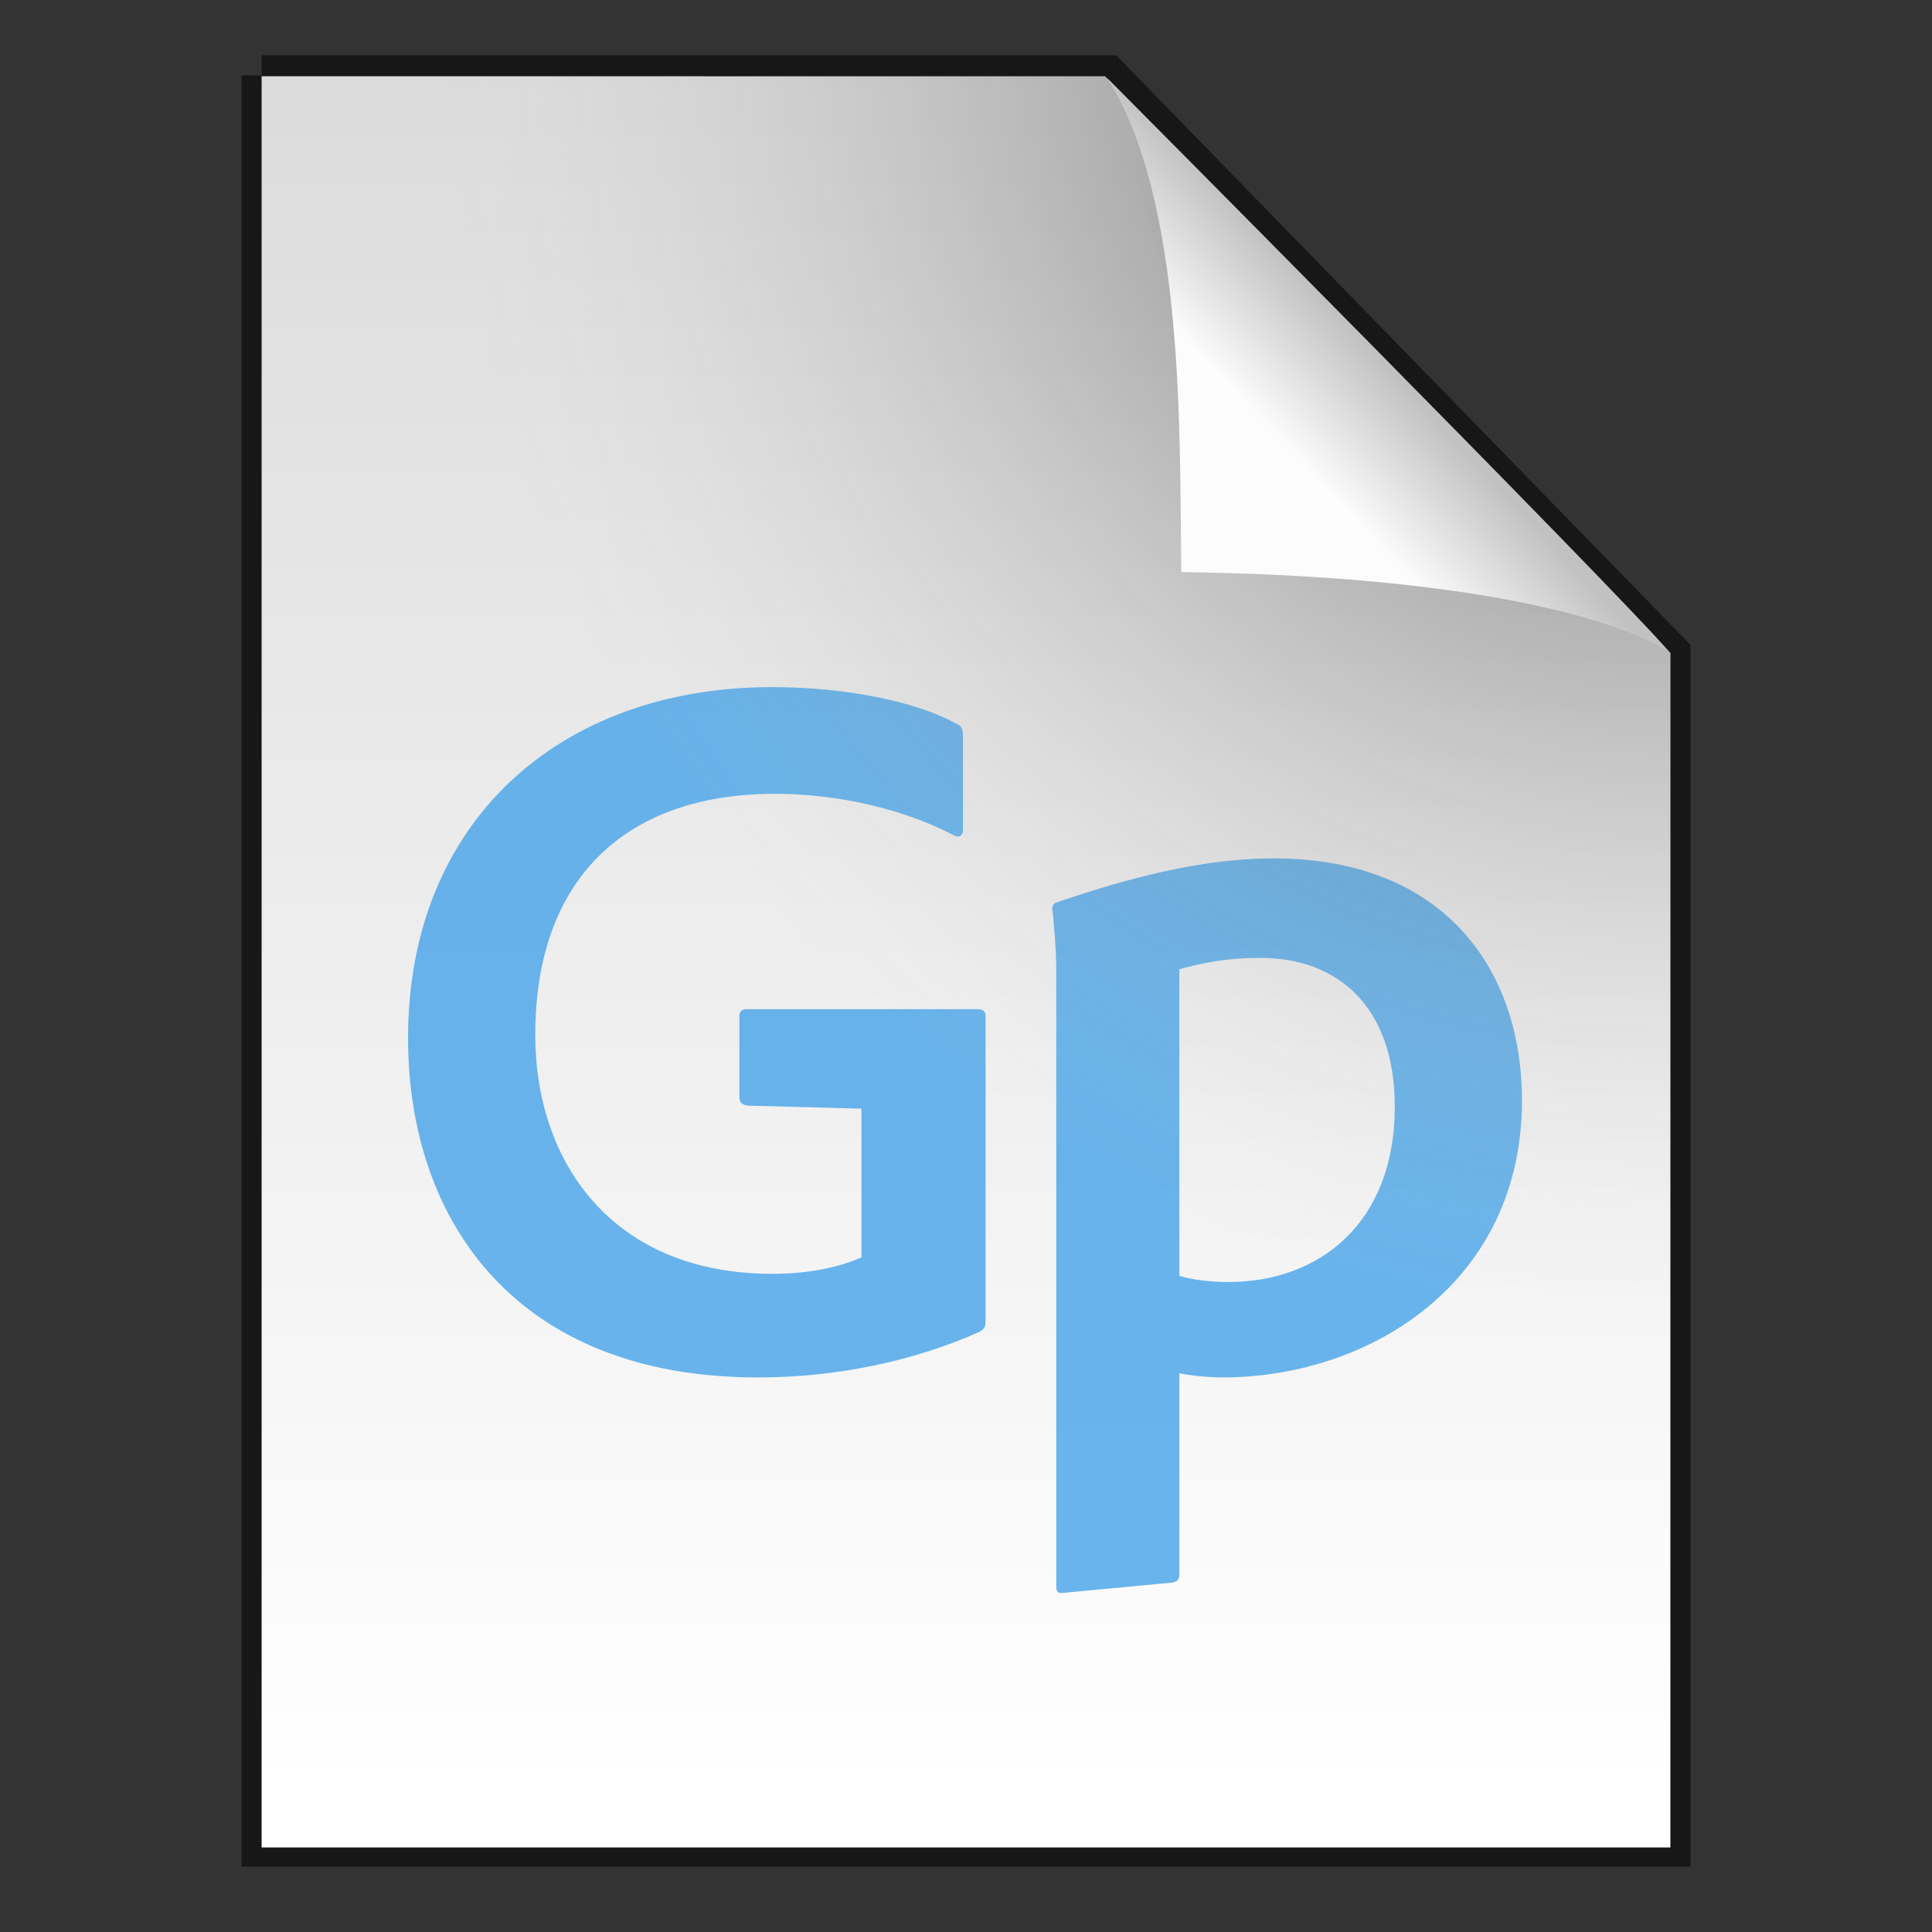 <svg width="48" height="48" version="1.1" xmlns="http://www.w3.org/2000/svg" xmlns:xlink="http://www.w3.org/1999/xlink">
 <rect width="100%" height="100%" fill="#333333" stroke="none"/>
 <defs>
  <linearGradient id="b" x1="25.132" x2="25.132" y1=".985" y2="47.013" gradientTransform="matrix(1 0 0 .956 9.9862e-8 -.518)" gradientUnits="userSpaceOnUse">
   <stop stop-color="#dadada" offset="0"/>
   <stop stop-color="#fff" offset="1"/>
  </linearGradient>
  <radialGradient id="c" cx="26.53" cy="23.566" r="17.5" gradientTransform="matrix(-1.73 -.003 .003 -1.769 87.322 43.647)" gradientUnits="userSpaceOnUse">
   <stop stop-opacity=".659" offset="0"/>
   <stop stop-color="#cecece" stop-opacity="0" offset="1"/>
  </radialGradient>
  <linearGradient id="a" x1="91.308" x2="95.182" y1="98.192" y2="102.07" gradientTransform="matrix(.565 0 0 -.603 -19.183 70.781)" gradientUnits="userSpaceOnUse">
   <stop stop-color="#fcfcfc" offset="0"/>
   <stop stop-color="#c1c1c1" offset="1"/>
  </linearGradient>
 </defs>
 <path d="m6.5 1.872c5.801 0 21.021 0.002 21.021 0.002l13.979 14.352 3.6e-5 29.651h-35v-44.006z" fill="none" stroke="#000" stroke-opacity=".549"/>
 <path d="m6.5 1.894c5.801 0 20.954 0.002 20.954 0.002l14.046 14.33 3.6e-5 29.673h-35v-44.006z" fill="url(#b)"/>
 <g transform="matrix(.331 0 0 .331 1.302 7.306)" fill="#45a3e9" opacity=".8" stroke-width="1px">
  <path d="m60.726 61.144v11.164c-1.386 0.616-3.619 1.232-6.698 1.232-12.011 0-17.785-8.392-17.785-17.939 0-11.549 6.621-18.093 18.016-18.093 4.851 0 9.855 1.232 13.474 3.157 0.308 0.154 0.616 0 0.616-0.462v-7.006c0-0.462-0.077-0.77-0.462-0.924-2.849-1.617-8.161-2.772-13.859-2.772-16.015 0-27.333 10.163-27.333 26.332 0 13.705 8.084 25.485 26.255 25.485 5.928 0 11.703-1.232 16.554-3.388 0.462-0.231 0.539-0.385 0.539-0.847v-22.79c0-0.385-0.077-0.616-0.616-0.616h-17.323c-0.308 0-0.539 0.154-0.539 0.462v6.082c0 0.462 0.154 0.616 0.616 0.693z"/>
  <path d="m91.672 42.358c-6.467 0-12.858 2.156-16.323 3.311-0.231 0.077-0.308 0.308-0.308 0.462 0.154 1.001 0.308 3.542 0.308 4.466v46.427c0 0.308 0.077 0.539 0.539 0.462l8.161-0.77c0.462-0.077 0.539-0.308 0.539-0.616v-15.091c0.847 0.154 1.925 0.308 3.388 0.308 11.01-0.077 22.328-7.16 22.328-20.788 0-10.009-6.005-18.17-18.632-18.17zm-1.001 7.468c5.774 0 10.086 3.619 10.086 11.164 0 8.854-5.774 13.166-12.473 13.166-1.309 0-2.695-0.154-3.696-0.462v-23.021c1.771-0.462 3.465-0.847 6.082-0.847z"/>
 </g>
 <path d="m6.5 1.894c5.801 0 20.954 0.002 20.954 0.002l14.046 14.33 3.6e-5 29.673h-35v-44.006z" fill="url(#c)"/>
 <rect x="19.632" y="1.872" width="21.868" height="24.125" fill="none"/>
 <path d="m29.349 14.212c-0.045-3.443 0.093-9.233-1.843-12.276 0 0 12.641 12.709 13.994 14.29 0 0-2.348-1.878-12.152-2.014z" fill="url(#a)"/>
</svg>

